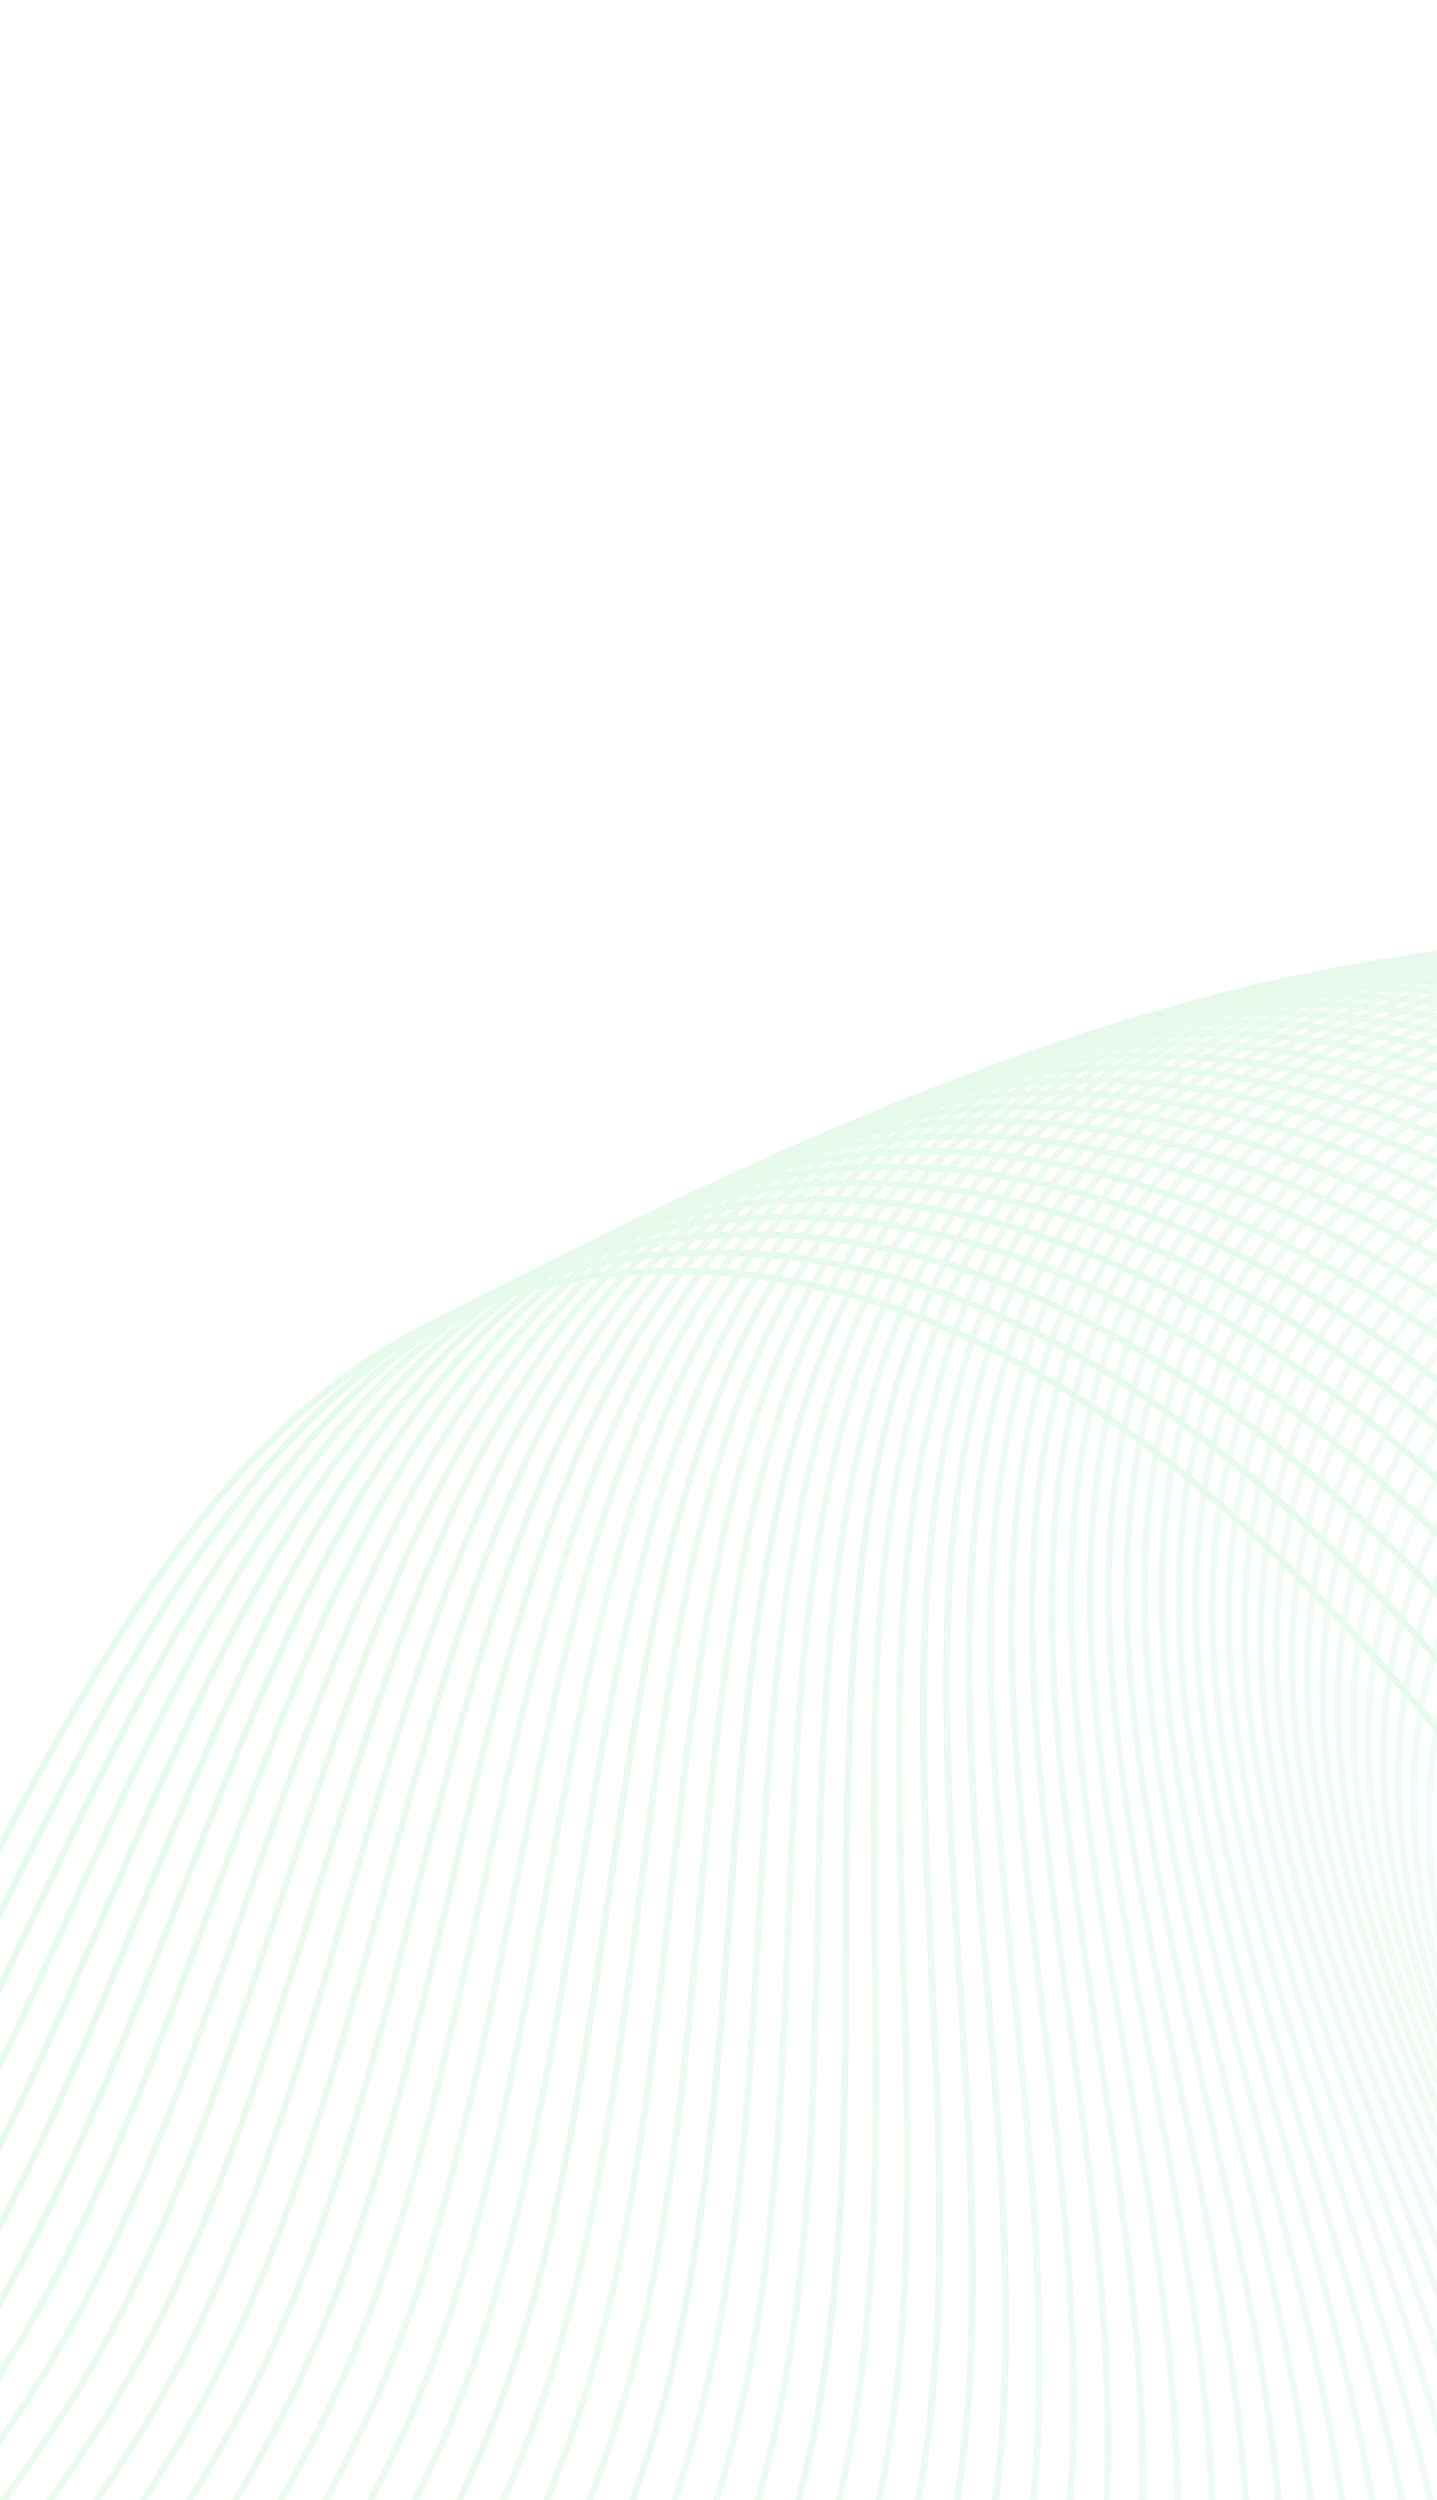 <svg width="429" height="746" viewBox="0 0 429 746" fill="none" xmlns="http://www.w3.org/2000/svg">
<g style="mix-blend-mode:luminosity" opacity="0.11">
<path opacity="0.361" fill-rule="evenodd" clip-rule="evenodd" d="M758.953 1013.69C670.045 897.594 490.03 818.054 509.724 673.155C529.51 527.581 702.305 456.749 841.169 408.792C952.661 370.289 1062.59 430.014 1179.97 441.688C1337.46 457.352 1524.1 374.166 1634.38 487.686C1751.07 607.809 1771.87 821.05 1690.93 967.662C1616.22 1102.98 1419.27 1073.54 1277.24 1134.54C1170 1180.61 1085.48 1303.07 971.811 1276.56C857.664 1249.95 830.215 1106.75 758.953 1013.69Z" stroke="#18A640" stroke-width="2"/>
<path opacity="0.37" fill-rule="evenodd" clip-rule="evenodd" d="M748.096 1004.51C661.228 886.875 482.629 804.205 504.849 659.672C527.172 514.466 701.177 446.66 840.857 401.134C953.004 364.582 1061.88 426.217 1179.03 439.938C1336.22 458.348 1524.28 378.432 1632.57 493.859C1747.15 616.001 1764.23 829.572 1680.73 974.749C1603.67 1108.75 1407.27 1075.87 1264.2 1134.39C1156.17 1178.58 1069.53 1299.54 956.334 1271.05C842.669 1242.45 817.724 1098.79 748.096 1004.51Z" stroke="#18A741" stroke-width="2"/>
<path opacity="0.378" fill-rule="evenodd" clip-rule="evenodd" d="M737.292 995.456C652.49 876.326 475.361 790.551 500.1 646.428C524.954 501.634 700.116 436.875 840.569 393.794C953.337 359.205 1061.12 422.73 1178.01 438.493C1334.86 459.644 1524.29 383.023 1630.54 500.322C1742.97 624.445 1756.32 838.281 1670.31 981.979C1590.92 1114.61 1395.12 1078.31 1251.05 1134.32C1142.26 1176.62 1053.52 1296.05 940.846 1265.59C827.698 1235.01 805.264 1090.94 737.292 995.456Z" stroke="#18A841" stroke-width="2"/>
<path opacity="0.387" fill-rule="evenodd" clip-rule="evenodd" d="M726.536 986.54C643.826 865.947 468.221 777.094 495.472 633.425C522.849 489.087 699.114 427.394 840.298 386.771C953.652 354.156 1060.31 419.552 1176.91 437.353C1333.36 461.238 1524.1 387.934 1628.29 507.07C1738.54 633.136 1748.15 847.173 1659.64 989.348C1577.95 1120.57 1382.82 1080.86 1237.79 1134.35C1128.28 1174.74 1037.47 1292.61 925.345 1260.19C812.748 1227.63 792.831 1083.2 726.536 986.54Z" stroke="#18A841" stroke-width="2"/>
<path opacity="0.395" fill-rule="evenodd" clip-rule="evenodd" d="M715.827 977.759C635.234 855.741 461.207 763.837 490.96 620.665C520.853 476.827 698.167 418.22 840.039 380.067C953.945 349.435 1059.44 416.683 1175.72 436.516C1331.73 463.128 1523.72 393.164 1625.81 514.1C1733.84 642.071 1739.72 856.243 1648.74 996.852C1564.78 1126.63 1370.36 1083.52 1224.43 1134.47C1114.23 1172.94 1021.38 1289.21 909.83 1254.84C797.818 1220.32 780.425 1075.56 715.827 977.759Z" stroke="#18A941" stroke-width="2"/>
<path opacity="0.403" fill-rule="evenodd" clip-rule="evenodd" d="M705.162 969.115C626.711 845.709 454.314 750.782 486.562 608.151C518.96 464.856 697.271 409.353 839.786 373.682C954.21 345.042 1058.52 414.121 1174.43 435.98C1329.95 465.311 1523.13 398.708 1623.1 521.408C1728.88 651.244 1731.02 865.487 1637.6 1004.49C1551.38 1132.78 1357.75 1086.28 1210.95 1134.68C1100.1 1171.22 1005.23 1285.85 894.3 1249.53C782.907 1213.07 768.043 1068.03 705.162 969.115Z" stroke="#18AA42" stroke-width="2"/>
<path opacity="0.412" fill-rule="evenodd" clip-rule="evenodd" d="M694.54 960.608C618.255 835.852 447.541 737.93 482.273 595.884C517.167 453.176 696.419 400.793 839.536 367.615C954.442 340.977 1057.53 411.865 1173.04 435.745C1328.03 467.785 1522.34 404.564 1620.15 528.989C1723.65 660.652 1722.05 874.899 1626.22 1012.25C1537.78 1139.02 1344.99 1089.15 1197.36 1134.97C1085.89 1169.58 989.034 1282.53 878.755 1244.29C768.016 1205.88 755.685 1060.6 694.54 960.608Z" stroke="#18AB42" stroke-width="2"/>
<path opacity="0.42" fill-rule="evenodd" clip-rule="evenodd" d="M683.957 952.239C609.861 826.17 440.881 725.284 478.088 583.866C515.467 441.789 695.606 392.542 839.279 361.867C954.633 337.238 1056.47 409.915 1171.54 435.806C1325.95 470.547 1521.34 410.726 1616.96 536.84C1718.14 670.289 1712.81 884.476 1614.6 1020.13C1523.95 1145.34 1332.06 1092.11 1183.66 1135.35C1071.6 1168.01 972.787 1279.25 863.193 1239.09C753.141 1198.76 743.348 1053.29 683.957 952.239Z" stroke="#18AB42" stroke-width="2"/>
<path opacity="0.429" fill-rule="evenodd" clip-rule="evenodd" d="M673.411 944.008C601.526 816.666 434.333 712.846 474.002 572.098C513.855 430.695 694.826 384.601 839.013 356.437C954.779 333.825 1055.33 408.268 1169.94 436.164C1323.71 473.594 1520.11 417.193 1613.52 544.956C1712.36 680.151 1703.28 894.212 1602.72 1028.13C1509.91 1151.74 1318.97 1095.17 1169.84 1135.82C1057.23 1166.51 956.49 1276.01 847.613 1233.94C738.282 1191.7 731.029 1046.08 673.411 944.008Z" stroke="#19AC43" stroke-width="2"/>
<path opacity="0.437" fill-rule="evenodd" clip-rule="evenodd" d="M662.901 935.917C593.25 807.339 427.894 700.618 470.013 560.584C512.328 419.898 694.076 376.968 838.732 351.325C954.875 330.737 1054.11 406.924 1168.21 436.816C1321.31 476.924 1518.67 423.959 1609.83 553.333C1706.3 690.232 1693.49 904.102 1590.6 1036.25C1495.64 1158.21 1305.73 1098.32 1155.91 1136.36C1042.77 1165.08 940.143 1272.81 832.017 1228.85C723.439 1184.7 718.729 1038.98 662.901 935.917Z" stroke="#19AD43" stroke-width="2"/>
<path opacity="0.445" fill-rule="evenodd" clip-rule="evenodd" d="M652.422 927.966C585.025 798.192 421.557 688.601 466.114 549.323C510.878 409.397 693.347 369.646 838.429 346.532C954.913 327.974 1052.8 405.881 1166.37 437.759C1318.75 480.533 1516.99 431.021 1605.88 561.966C1699.95 700.528 1683.41 914.141 1578.23 1044.47C1481.16 1164.76 1292.32 1101.56 1141.85 1136.98C1028.24 1163.73 923.742 1269.64 816.4 1223.8C708.609 1177.77 706.443 1031.98 652.422 927.966Z" stroke="#19AE43" stroke-width="2"/>
<path opacity="0.454" fill-rule="evenodd" clip-rule="evenodd" d="M641.973 920.155C576.851 789.225 415.321 676.797 462.301 538.318C509.5 399.195 692.636 362.634 838.099 342.056C954.89 325.533 1051.41 405.137 1164.4 438.993C1316 484.42 1515.09 438.374 1601.68 570.851C1693.31 711.033 1673.04 924.326 1565.61 1052.8C1466.45 1171.38 1278.74 1104.89 1127.68 1137.68C1013.62 1162.44 907.289 1266.52 800.763 1218.81C693.792 1170.9 694.17 1025.1 641.973 920.155Z" stroke="#19AE43" stroke-width="2"/>
<path opacity="0.462" fill-rule="evenodd" clip-rule="evenodd" d="M631.553 912.485C568.726 780.438 409.182 665.208 458.572 527.571C508.192 389.292 691.938 355.933 837.738 337.896C954.799 323.415 1049.91 404.691 1162.29 440.513C1313.09 488.579 1512.94 446.015 1597.21 579.983C1686.38 721.743 1662.39 934.65 1552.73 1061.23C1451.52 1178.06 1265 1108.31 1113.39 1138.45C998.912 1161.22 890.783 1263.42 785.106 1213.86C678.987 1164.1 681.91 1018.32 631.553 912.485Z" stroke="#19AF44" stroke-width="2"/>
<path opacity="0.471" fill-rule="evenodd" clip-rule="evenodd" d="M621.156 904.956C560.643 771.833 403.135 653.836 454.919 517.082C506.945 379.69 691.245 349.543 837.338 334.054C954.634 321.617 1048.31 404.541 1160.05 442.319C1309.98 493.009 1510.55 453.94 1592.47 589.358C1679.15 732.653 1651.45 945.108 1539.6 1069.75C1436.36 1184.8 1251.09 1111.8 1098.98 1139.3C984.118 1160.06 874.222 1260.37 769.426 1208.97C664.192 1157.36 669.659 1011.66 621.156 904.956Z" stroke="#19B044" stroke-width="2"/>
<path opacity="0.479" fill-rule="evenodd" clip-rule="evenodd" d="M610.782 897.569C552.602 763.41 397.177 642.682 451.34 506.852C505.756 370.39 690.553 343.464 836.895 330.526C954.39 320.139 1046.61 404.685 1157.67 444.408C1306.69 497.707 1507.91 462.143 1587.45 598.97C1671.62 743.756 1640.22 955.696 1526.21 1078.37C1420.98 1191.6 1237.01 1115.38 1084.44 1140.22C969.237 1158.97 857.607 1257.34 753.723 1204.12C649.406 1150.68 657.415 1005.1 610.782 897.569Z" stroke="#19B144" stroke-width="2"/>
<path opacity="0.487" fill-rule="evenodd" clip-rule="evenodd" d="M600.429 890.324C544.599 755.17 391.304 631.749 447.83 496.884C504.619 361.392 689.859 337.696 836.403 327.314C954.062 318.979 1044.79 405.121 1155.14 446.776C1303.21 502.668 1505.02 470.622 1582.16 608.816C1663.79 755.049 1628.69 966.408 1512.56 1087.07C1405.37 1198.45 1222.76 1119.03 1069.78 1141.2C954.267 1157.94 840.937 1254.35 737.998 1199.33C634.63 1144.07 645.178 998.654 600.429 890.324Z" stroke="#19B145" stroke-width="2"/>
<path opacity="0.496" fill-rule="evenodd" clip-rule="evenodd" d="M590.092 883.221C536.63 747.114 385.512 621.036 444.383 487.179C503.528 352.698 689.153 332.238 835.857 324.416C953.643 318.135 1042.85 405.848 1152.46 449.423C1299.53 507.89 1501.87 479.371 1576.59 618.89C1655.65 766.525 1616.87 977.24 1498.65 1095.86C1389.54 1205.35 1208.34 1122.76 1055 1142.25C939.206 1156.97 824.211 1251.39 722.248 1194.58C619.859 1137.53 632.944 992.316 590.092 883.221Z" stroke="#19B245" stroke-width="2"/>
<path opacity="0.504" fill-rule="evenodd" clip-rule="evenodd" d="M579.771 876.262C528.692 739.242 379.798 610.545 440.996 477.736C502.479 344.308 688.432 327.091 835.25 321.83C953.128 317.606 1040.8 406.862 1149.63 452.343C1295.66 513.369 1498.46 488.385 1570.73 629.188C1647.21 778.18 1604.76 988.186 1484.48 1104.73C1373.47 1212.29 1193.74 1126.55 1040.08 1143.37C924.054 1156.07 807.428 1248.46 706.472 1189.88C605.095 1131.05 620.712 986.087 579.771 876.262Z" stroke="#1AB345" stroke-width="2"/>
<path opacity="0.513" fill-rule="evenodd" clip-rule="evenodd" d="M569.462 869.445C520.782 731.554 374.157 600.279 437.663 468.558C501.465 336.224 687.691 322.254 834.578 319.557C952.512 317.391 1038.61 408.163 1146.63 455.537C1291.57 519.101 1494.78 497.661 1564.58 639.703C1638.45 790.008 1592.34 999.24 1470.05 1113.66C1357.18 1219.27 1178.97 1130.41 1025.04 1144.54C908.809 1155.21 790.589 1245.56 690.671 1185.22C590.336 1124.64 608.48 979.968 569.462 869.445Z" stroke="#1AB445" stroke-width="2"/>
<path opacity="0.521" fill-rule="evenodd" clip-rule="evenodd" d="M559.164 862.771C512.898 724.052 368.586 590.238 434.382 459.645C500.484 328.445 686.925 317.728 833.837 317.594C951.79 317.486 1036.29 409.748 1143.47 458.999C1287.28 525.084 1490.83 507.193 1558.14 650.432C1629.37 802.003 1579.62 1010.4 1455.35 1122.67C1340.65 1226.3 1164.02 1134.33 1009.87 1145.78C893.472 1154.42 773.693 1242.69 674.843 1180.62C575.581 1118.29 596.248 973.959 559.164 862.771Z" stroke="#1AB446" stroke-width="2"/>
<path opacity="0.529" fill-rule="evenodd" clip-rule="evenodd" d="M548.873 856.241C505.034 716.736 363.08 580.423 431.145 450.999C499.527 320.972 686.127 313.51 833.019 315.94C950.956 317.891 1033.83 411.613 1140.13 462.728C1282.77 531.312 1486.6 516.977 1551.41 661.368C1619.98 814.159 1566.59 1021.66 1440.39 1131.74C1323.9 1233.35 1148.9 1138.32 994.574 1147.07C878.04 1153.68 756.739 1239.84 658.987 1176.06C560.828 1112.01 584.01 968.059 548.873 856.241Z" stroke="#1AB546" stroke-width="2"/>
<path opacity="0.538" fill-rule="evenodd" clip-rule="evenodd" d="M538.586 849.854C497.19 709.605 357.636 570.836 427.949 442.619C498.59 313.805 685.292 309.601 832.119 314.595C950.004 318.604 1031.23 413.758 1136.63 466.72C1278.04 537.783 1482.09 527.007 1544.37 672.508C1610.26 826.472 1553.27 1033.01 1425.16 1140.87C1306.91 1240.43 1133.6 1142.36 979.144 1148.42C862.513 1152.99 739.726 1237.03 643.103 1171.54C546.076 1105.79 571.767 962.268 538.586 849.854Z" stroke="#1AB646" stroke-width="2"/>
<path opacity="0.546" fill-rule="evenodd" clip-rule="evenodd" d="M528.304 843.611C489.361 702.661 352.25 561.477 424.791 434.507C497.668 306.945 684.415 306.001 831.133 313.556C948.93 319.622 1028.48 416.179 1132.94 470.972C1273.09 544.493 1477.3 537.28 1537.03 683.845C1600.22 838.936 1539.63 1044.44 1409.66 1150.06C1289.7 1247.54 1118.12 1146.46 963.584 1149.82C846.89 1152.36 722.655 1234.23 627.19 1167.08C531.325 1099.64 559.517 956.587 528.304 843.611Z" stroke="#1AB747" stroke-width="2"/>
<path opacity="0.555" fill-rule="evenodd" clip-rule="evenodd" d="M518.02 837.511C481.543 695.903 346.918 552.348 421.663 426.663C496.756 300.393 683.49 302.707 830.054 312.822C947.727 320.943 1025.58 418.874 1129.07 475.482C1267.92 551.437 1472.22 547.789 1529.38 695.374C1589.86 851.544 1525.69 1055.96 1393.89 1159.29C1272.25 1254.66 1102.46 1150.6 947.89 1151.27C831.169 1151.77 705.525 1231.47 611.246 1162.65C516.573 1093.55 547.257 951.015 518.02 837.511Z" stroke="#1AB747" stroke-width="2"/>
<path opacity="0.563" fill-rule="evenodd" clip-rule="evenodd" d="M507.734 831.555C473.734 689.331 341.634 543.449 418.561 419.087C495.847 294.147 682.513 299.72 828.877 312.391C946.391 322.564 1022.53 421.839 1125.01 480.245C1262.51 558.611 1466.84 558.53 1521.42 707.09C1579.16 864.292 1511.44 1067.56 1377.86 1168.57C1254.57 1261.81 1086.62 1154.8 932.062 1152.77C815.351 1151.23 688.335 1228.72 595.271 1158.27C501.818 1087.53 534.986 945.551 507.734 831.555Z" stroke="#1AB847" stroke-width="2"/>
<path opacity="0.571" fill-rule="evenodd" clip-rule="evenodd" d="M497.444 825.742C465.931 682.946 336.398 534.781 415.483 411.781C494.937 288.208 681.478 297.038 827.599 312.262C944.917 324.484 1019.31 425.073 1120.75 485.258C1256.87 566.013 1461.17 569.497 1513.15 718.987C1568.14 877.173 1496.88 1079.23 1361.55 1177.89C1236.65 1268.96 1070.6 1159.04 916.102 1154.31C799.435 1150.74 671.086 1226 579.265 1153.94C487.062 1081.58 522.702 940.197 497.444 825.742Z" stroke="#1AB947" stroke-width="2"/>
<path opacity="0.58" fill-rule="evenodd" clip-rule="evenodd" d="M487.145 820.072C458.129 676.749 331.201 526.345 412.422 404.744C494.021 282.577 680.378 294.661 826.211 312.433C943.299 326.701 1015.92 428.572 1116.3 490.519C1250.99 573.637 1455.2 580.686 1504.56 731.061C1556.78 890.182 1482 1090.96 1344.98 1187.25C1218.51 1276.13 1054.4 1163.32 900.005 1155.9C783.419 1150.29 653.775 1223.3 563.226 1149.65C472.3 1075.69 510.402 934.951 487.145 820.072Z" stroke="#1BBA48" stroke-width="2"/>
<path opacity="0.588" fill-rule="evenodd" clip-rule="evenodd" d="M476.837 814.546C450.327 670.738 326.043 518.142 409.373 397.977C493.092 277.253 679.21 292.588 824.711 312.901C941.531 329.211 1012.37 432.334 1111.65 496.023C1244.86 581.479 1448.92 592.091 1495.65 743.304C1545.09 903.313 1466.81 1102.76 1328.13 1196.64C1200.13 1283.29 1038.02 1167.65 883.772 1157.52C767.302 1149.88 636.404 1220.62 547.154 1145.4C457.532 1069.86 498.085 929.813 476.837 814.546Z" stroke="#1BBA48" stroke-width="2"/>
<path opacity="0.597" fill-rule="evenodd" clip-rule="evenodd" d="M466.516 809.163C442.52 664.914 320.918 510.172 406.333 391.48C492.145 272.235 677.968 290.816 823.092 313.665C939.61 332.011 1008.64 436.355 1106.79 501.767C1238.49 589.535 1442.34 603.707 1486.41 755.712C1533.05 916.559 1451.31 1114.61 1311.01 1206.06C1181.52 1290.46 1021.45 1172 867.404 1159.19C751.084 1149.52 618.972 1217.96 531.049 1141.19C442.758 1064.1 485.749 924.783 466.516 809.163Z" stroke="#1BBB48" stroke-width="2"/>
<path opacity="0.605" fill-rule="evenodd" clip-rule="evenodd" d="M456.181 803.922C434.706 659.276 315.823 502.436 403.297 385.252C491.177 267.523 676.647 289.344 821.35 314.723C937.53 335.1 1004.72 440.633 1101.72 507.748C1231.87 597.8 1435.44 615.528 1476.86 768.279C1520.68 929.916 1435.5 1126.51 1293.62 1215.49C1162.67 1297.63 1004.7 1176.39 850.899 1160.89C734.766 1149.19 601.479 1215.32 514.909 1137.03C427.978 1058.41 473.393 919.86 456.181 803.922Z" stroke="#1BBC49" stroke-width="2"/>
<path opacity="0.613" fill-rule="evenodd" clip-rule="evenodd" d="M445.827 798.824C426.88 653.825 310.753 494.934 400.258 379.295C490.18 263.118 675.241 288.172 819.479 316.073C935.286 338.474 1000.63 445.163 1096.44 513.961C1225 606.271 1428.22 627.549 1466.97 781C1507.97 943.377 1419.36 1138.45 1275.96 1224.95C1143.6 1304.78 987.758 1180.81 834.255 1162.63C718.344 1148.9 583.924 1212.69 498.733 1132.9C413.187 1052.78 461.014 915.045 445.827 798.824Z" stroke="#1BBD49" stroke-width="2"/>
<path opacity="0.622" fill-rule="evenodd" clip-rule="evenodd" d="M435.454 793.868C419.04 648.561 305.704 487.667 397.213 373.608C489.149 259.017 673.744 287.298 817.474 317.712C932.872 342.13 996.342 449.944 1090.94 520.403C1217.87 614.943 1420.69 639.764 1456.75 793.868C1494.91 956.936 1402.91 1150.43 1258.02 1234.42C1124.29 1311.93 970.636 1185.25 817.474 1164.4C701.82 1148.65 566.306 1210.08 482.521 1128.82C398.387 1047.22 448.61 910.336 435.454 793.868Z" stroke="#1BBD49" stroke-width="2"/>
<path opacity="0.63" fill-rule="evenodd" clip-rule="evenodd" d="M425.059 789.054C411.184 643.482 300.673 480.635 394.159 368.19C488.081 255.222 672.154 286.719 815.331 319.637C930.285 346.066 991.864 454.971 1085.22 527.07C1210.47 623.811 1412.83 652.168 1446.2 806.878C1481.51 970.586 1386.15 1162.45 1239.81 1243.89C1104.74 1319.06 953.329 1189.72 800.554 1166.19C685.193 1148.43 548.628 1207.49 466.274 1124.78C383.576 1041.72 436.181 905.733 425.059 789.054Z" stroke="#1BBE49" stroke-width="2"/>
<path opacity="0.639" fill-rule="evenodd" clip-rule="evenodd" d="M414.639 784.381C403.306 638.589 295.654 473.838 391.088 363.042C486.967 251.73 670.463 286.435 813.043 321.847C927.519 350.278 987.188 460.241 1079.27 533.958C1202.82 632.87 1404.65 664.755 1435.31 820.023C1467.76 984.324 1369.07 1174.49 1221.33 1253.37C1084.97 1326.17 935.835 1194.2 783.494 1168.02C668.46 1148.24 530.885 1204.91 449.988 1120.77C368.752 1036.28 423.722 901.237 414.639 784.381Z" stroke="#1BBF4A" stroke-width="2"/>
<path opacity="0.647" fill-rule="evenodd" clip-rule="evenodd" d="M404.191 779.849C395.404 633.882 290.644 467.277 387.997 358.163C485.804 248.541 668.666 286.444 810.607 324.338C924.569 354.763 982.31 465.751 1073.09 541.064C1194.89 642.117 1396.14 677.519 1424.09 833.299C1453.66 998.141 1351.66 1186.56 1202.57 1262.84C1064.97 1333.25 918.156 1198.71 766.295 1169.86C651.624 1148.08 513.081 1202.34 433.664 1116.81C353.915 1030.91 411.233 896.846 404.191 779.849Z" stroke="#1BC04A" stroke-width="2"/>
<path opacity="0.655" fill-rule="evenodd" clip-rule="evenodd" d="M393.714 775.457C387.476 629.359 285.639 460.951 384.882 353.553C484.588 245.655 666.76 286.743 808.018 327.109C921.432 359.518 977.227 471.496 1066.68 548.382C1186.7 651.546 1387.3 690.455 1412.52 846.699C1439.21 1012.03 1333.95 1198.64 1183.55 1272.31C1044.73 1340.31 900.29 1203.22 748.956 1171.73C634.682 1147.96 495.214 1199.79 417.302 1112.88C339.064 1025.6 398.714 892.559 393.714 775.457Z" stroke="#1CC04A" stroke-width="2"/>
<path opacity="0.664" fill-rule="evenodd" clip-rule="evenodd" d="M383.204 771.205C379.517 625.021 280.635 454.861 381.737 349.211C483.31 243.07 664.738 287.331 805.27 330.156C918.101 364.539 971.933 477.475 1060.03 555.91C1178.23 661.153 1378.12 703.557 1400.61 860.217C1424.42 1025.99 1315.91 1210.73 1164.24 1281.77C1024.26 1347.33 882.238 1207.75 731.476 1173.62C617.635 1147.85 477.283 1197.24 400.899 1108.99C324.197 1020.36 386.159 888.377 383.204 771.205Z" stroke="#1CC14B" stroke-width="2"/>
<path opacity="0.672" fill-rule="evenodd" clip-rule="evenodd" d="M372.659 767.093C371.524 620.866 275.627 449.007 378.558 345.137C481.968 240.785 662.596 288.206 802.358 333.477C914.572 369.824 966.425 483.681 1053.14 563.643C1169.49 670.932 1368.61 716.818 1388.36 873.847C1409.27 1040.01 1297.55 1222.83 1144.67 1291.21C1003.57 1354.32 863.999 1212.28 713.855 1175.52C600.481 1147.77 459.288 1194.71 384.457 1105.13C309.313 1015.18 373.569 884.298 372.659 767.093Z" stroke="#1CC24B" stroke-width="2"/>
<path opacity="0.681" fill-rule="evenodd" clip-rule="evenodd" d="M362.079 763.119C363.496 616.895 270.612 443.388 375.34 341.331C480.555 238.799 660.328 289.365 799.28 337.068C910.842 375.369 960.7 490.114 1046 571.576C1160.46 680.88 1358.75 730.234 1375.76 887.584C1393.76 1054.09 1278.87 1234.93 1124.83 1300.63C982.64 1361.27 845.573 1216.81 696.095 1177.44C583.222 1147.72 441.231 1192.18 367.975 1101.31C294.412 1010.06 360.943 880.322 362.079 763.119Z" stroke="#1CC34B" stroke-width="2"/>
<path opacity="0.689" fill-rule="evenodd" clip-rule="evenodd" d="M351.457 759.283C355.426 613.106 265.585 438.004 372.078 337.791C479.067 237.111 657.93 290.806 796.027 340.927C906.904 381.169 954.752 496.767 1038.62 579.705C1151.16 690.99 1348.55 743.797 1362.81 901.42C1377.91 1068.21 1259.88 1247.02 1104.71 1310.02C961.485 1368.17 826.961 1221.34 678.192 1179.37C565.855 1147.68 423.11 1189.66 351.45 1097.53C279.492 1005.01 348.276 876.449 351.457 759.283Z" stroke="#1CC34B" stroke-width="2"/>
<path opacity="0.697" fill-rule="evenodd" clip-rule="evenodd" d="M340.794 755.585C347.314 609.499 260.542 432.856 368.768 334.516C477.497 235.719 655.396 292.528 792.598 345.051C902.755 387.222 948.578 503.637 1030.99 588.027C1141.56 701.259 1338.01 757.503 1349.52 915.351C1361.7 1082.38 1240.56 1259.1 1084.32 1319.39C940.103 1375.02 808.161 1225.87 660.147 1181.31C548.38 1147.67 404.925 1187.15 334.884 1093.78C264.551 1000.01 335.569 872.677 340.794 755.585Z" stroke="#1CC44C" stroke-width="2"/>
<path opacity="0.706" fill-rule="evenodd" clip-rule="evenodd" d="M330.087 752.022C339.155 606.073 255.479 427.942 365.405 331.506C475.842 234.622 652.722 294.527 788.986 349.437C898.391 393.523 942.175 510.721 1023.1 596.536C1131.68 711.68 1327.11 771.344 1335.87 929.369C1345.13 1096.59 1220.93 1271.17 1063.66 1328.71C918.493 1381.83 789.175 1230.39 641.961 1183.26C530.799 1147.67 386.676 1184.64 318.275 1090.06C249.589 995.085 322.819 869.006 330.087 752.022Z" stroke="#1CC54C" stroke-width="2"/>
<path opacity="0.714" fill-rule="evenodd" clip-rule="evenodd" d="M319.334 748.596C330.947 602.827 250.393 423.263 361.985 328.761C474.096 233.818 649.904 296.801 785.189 354.081C893.808 400.07 935.54 518.013 1014.95 605.228C1121.51 722.25 1315.87 785.315 1321.87 943.469C1328.21 1110.82 1200.98 1283.21 1042.73 1338C896.659 1388.57 770.003 1234.91 623.634 1185.21C513.11 1147.68 368.364 1182.13 301.624 1086.38C234.606 990.217 310.025 865.434 319.334 748.596Z" stroke="#1CC64C" stroke-width="2"/>
<path opacity="0.723" fill-rule="evenodd" clip-rule="evenodd" d="M308.53 745.305C322.686 599.76 245.278 418.818 358.502 326.277C472.254 233.306 646.935 299.348 781.201 358.98C889 406.858 928.667 525.511 1006.55 614.098C1111.05 732.962 1304.28 799.41 1307.51 957.644C1310.93 1125.08 1180.72 1295.22 1021.53 1347.25C874.598 1395.26 750.644 1239.41 605.165 1187.16C495.312 1147.71 349.987 1179.63 284.929 1082.72C219.599 985.41 297.184 861.963 308.53 745.305Z" stroke="#1CC64D" stroke-width="2"/>
<path opacity="0.731" fill-rule="evenodd" clip-rule="evenodd" d="M297.676 742.147C314.37 596.872 240.131 414.607 354.953 324.056C470.31 233.084 643.812 302.164 777.016 364.13C883.964 413.882 921.554 533.21 997.877 623.143C1100.28 743.812 1292.33 813.623 1292.8 971.889C1293.3 1139.36 1160.13 1307.21 1000.06 1356.44C852.314 1401.88 731.098 1243.89 586.553 1189.12C477.406 1147.76 331.546 1177.13 268.189 1079.1C204.568 980.664 284.295 858.59 297.676 742.147Z" stroke="#1DC74D" stroke-width="2"/>
<path opacity="0.739" fill-rule="evenodd" clip-rule="evenodd" d="M286.768 739.123C305.995 594.161 234.949 410.628 351.334 322.095C468.261 233.15 640.531 305.248 772.633 369.529C878.696 421.14 914.199 541.106 988.94 632.357C1089.23 754.795 1280.02 827.947 1277.73 986.197C1275.3 1153.65 1139.23 1319.15 978.324 1365.58C829.809 1408.44 711.368 1248.35 567.801 1191.07C459.392 1147.81 313.042 1174.63 251.406 1075.51C189.512 975.978 271.358 855.314 286.768 739.123Z" stroke="#1DC84D" stroke-width="2"/>
<path opacity="0.748" fill-rule="evenodd" clip-rule="evenodd" d="M275.804 736.23C297.558 591.626 229.726 406.881 347.638 320.393C466.099 233.502 637.085 308.595 768.045 375.173C873.191 428.627 906.594 549.194 979.732 641.735C1077.87 765.905 1267.35 842.375 1262.3 1000.56C1256.95 1167.95 1118.01 1331.04 956.321 1374.66C807.08 1414.92 691.452 1252.79 548.907 1193.01C441.269 1147.86 294.473 1172.13 234.576 1071.95C174.429 971.352 258.368 852.135 275.804 736.23Z" stroke="#1DC94D" stroke-width="2"/>
<path opacity="0.756" fill-rule="evenodd" clip-rule="evenodd" d="M264.781 733.469C289.056 589.267 224.458 403.366 343.862 318.949C463.821 234.138 633.471 312.205 763.249 381.057C867.446 436.338 898.74 557.47 970.251 651.274C1066.2 777.138 1254.33 856.903 1246.51 1014.98C1238.25 1182.25 1096.48 1342.89 934.052 1383.68C784.132 1421.33 671.351 1257.21 529.87 1194.94C423.037 1147.93 275.84 1169.63 217.7 1068.42C159.318 966.786 245.325 849.052 264.781 733.469Z" stroke="#1DC94E" stroke-width="2"/>
<path opacity="0.765" fill-rule="evenodd" clip-rule="evenodd" d="M253.699 730.838C280.486 587.082 219.143 400.082 340.002 317.761C461.423 235.057 629.684 316.072 758.241 387.18C861.458 444.27 890.633 565.93 960.496 660.968C1054.24 788.487 1240.94 871.523 1230.37 1029.44C1219.18 1196.54 1074.64 1354.68 911.52 1392.63C760.966 1427.66 651.066 1261.59 510.694 1196.87C404.698 1148 257.144 1167.13 200.779 1064.92C144.18 962.279 232.228 846.064 253.699 730.838Z" stroke="#1DCA4E" stroke-width="2"/>
<path opacity="0.773" fill-rule="evenodd" clip-rule="evenodd" d="M242.553 728.336C271.845 585.069 213.774 397.027 336.052 316.828C458.898 236.256 625.719 320.195 753.016 393.535C855.22 452.419 882.268 574.569 950.461 670.812C1041.96 799.947 1227.19 886.23 1213.86 1043.93C1199.76 1210.81 1052.48 1366.41 888.724 1401.51C737.581 1433.9 630.596 1265.95 491.375 1198.78C386.248 1148.07 238.383 1164.62 183.811 1061.44C129.011 957.83 219.075 843.169 242.553 728.336Z" stroke="#1DCB4E" stroke-width="2"/>
<path opacity="0.782" fill-rule="evenodd" clip-rule="evenodd" d="M231.342 725.962C263.129 583.228 208.35 394.201 332.008 316.149C456.242 237.733 621.573 324.571 747.57 400.121C848.731 460.78 873.642 583.383 940.146 680.801C1029.38 811.514 1213.07 901.016 1197 1058.46C1179.99 1225.07 1030.01 1378.08 865.666 1410.31C713.981 1440.06 609.943 1270.26 471.916 1200.68C367.69 1148.14 219.558 1162.1 166.795 1057.99C113.812 953.44 205.863 840.368 231.342 725.962Z" stroke="#1DCC4F" stroke-width="2"/>
<path opacity="0.79" fill-rule="evenodd" clip-rule="evenodd" d="M220.063 723.715C254.337 581.557 202.865 391.603 327.866 315.721C453.45 239.485 617.24 329.195 741.899 406.933C841.986 469.348 864.754 592.367 929.548 690.931C1016.49 823.181 1198.59 915.876 1179.77 1073.02C1159.85 1239.3 1007.23 1389.67 842.347 1419.03C690.166 1446.13 589.108 1274.54 452.315 1202.56C349.022 1148.2 200.669 1159.59 149.732 1054.57C98.581 949.107 192.591 837.659 220.063 723.715Z" stroke="#1DCC4F" stroke-width="2"/>
<path opacity="0.798" fill-rule="evenodd" clip-rule="evenodd" d="M208.716 721.593C245.466 580.056 197.316 389.232 323.623 315.543C450.518 241.51 612.718 334.065 736.001 413.967C834.984 478.119 855.601 601.517 918.665 701.197C1003.28 834.944 1183.74 930.802 1162.18 1087.59C1139.36 1253.51 984.137 1401.18 818.77 1427.66C666.139 1452.1 568.091 1278.77 432.576 1204.42C330.247 1148.27 181.718 1157.06 132.621 1051.17C83.319 944.831 179.26 835.04 208.716 721.593Z" stroke="#1DCD4F" stroke-width="2"/>
<path opacity="0.807" fill-rule="evenodd" clip-rule="evenodd" d="M197.296 719.596C236.51 578.721 191.699 387.086 319.272 315.612C447.44 243.806 608 339.177 729.87 421.218C827.718 487.088 846.179 610.827 907.493 711.592C989.762 846.796 1168.52 945.789 1144.23 1102.18C1118.52 1267.67 960.738 1412.62 794.935 1436.2C641.9 1457.97 546.892 1282.96 412.696 1206.25C311.362 1148.33 162.702 1154.52 115.461 1047.79C68.022 940.611 165.864 832.511 197.296 719.596Z" stroke="#1DCE4F" stroke-width="2"/>
<path opacity="0.815" fill-rule="evenodd" clip-rule="evenodd" d="M185.802 717.722C227.469 577.552 186.009 385.165 314.81 315.928C444.212 246.369 603.082 344.529 723.502 428.684C820.186 496.251 836.484 620.294 896.03 722.114C975.928 858.733 1152.93 960.83 1125.91 1116.77C1097.32 1281.79 937.033 1423.96 770.843 1444.65C617.452 1463.75 525.513 1287.11 392.676 1208.06C292.369 1148.38 143.623 1151.98 98.252 1044.44C52.691 936.446 152.405 830.071 185.802 717.722Z" stroke="#1ECF50" stroke-width="2"/>
<path opacity="0.824" fill-rule="evenodd" clip-rule="evenodd" d="M174.233 715.969C218.34 576.548 180.244 383.466 310.234 316.488C440.83 249.198 597.963 350.115 716.896 436.36C812.386 505.604 826.517 629.912 884.277 732.756C961.778 870.748 1136.97 975.919 1107.23 1131.37C1075.77 1295.86 913.025 1435.21 746.499 1453C592.798 1469.41 503.956 1291.19 372.518 1209.85C273.268 1148.42 124.482 1149.42 80.994 1041.11C37.325 932.337 138.88 827.719 174.233 715.969Z" stroke="#1ECF50" stroke-width="2"/>
<path opacity="0.832" fill-rule="evenodd" clip-rule="evenodd" d="M162.585 714.337C209.119 575.707 174.398 381.989 305.537 317.29C437.287 252.29 592.636 355.934 710.045 444.241C804.312 515.141 816.271 639.677 872.228 743.513C947.309 882.837 1120.64 991.05 1088.19 1145.96C1053.86 1309.87 888.712 1446.36 721.901 1461.24C567.937 1474.97 482.218 1295.23 352.22 1211.6C254.057 1148.45 105.277 1146.86 63.686 1037.8C21.922 928.283 125.287 825.452 162.585 714.337Z" stroke="#1ED050" stroke-width="2"/>
<path opacity="0.84" fill-rule="evenodd" clip-rule="evenodd" d="M150.857 712.823C199.803 575.027 168.468 380.733 300.717 318.332C433.581 255.641 587.097 361.981 702.948 452.323C795.962 524.858 805.747 649.583 859.882 754.38C932.52 894.993 1103.94 1006.21 1068.79 1160.53C1031.61 1323.82 864.097 1457.41 697.053 1469.37C542.872 1480.42 460.304 1299.21 331.785 1213.32C234.739 1148.47 86.009 1144.28 46.328 1034.51C6.481 924.282 111.626 823.271 150.857 712.823Z" stroke="#1ED151" stroke-width="2"/>
<path opacity="0.849" fill-rule="evenodd" clip-rule="evenodd" d="M139.048 711.428C190.391 574.506 162.452 379.695 295.769 319.612C429.708 259.249 581.344 368.252 695.6 460.602C787.335 534.749 794.941 659.627 847.24 765.352C917.412 907.212 1086.86 1021.41 1049.03 1175.09C1009 1337.7 839.185 1468.35 671.956 1477.4C517.607 1485.75 438.213 1303.12 311.213 1215.01C215.314 1148.47 66.68 1141.69 28.92 1031.24C-8.997 920.334 97.895 821.174 139.048 711.428Z" stroke="#1ED251" stroke-width="2"/>
<path opacity="0.857" fill-rule="evenodd" clip-rule="evenodd" d="M127.153 710.148C180.878 574.144 156.343 378.875 290.689 321.127C425.66 263.111 575.371 374.744 687.998 469.074C778.425 544.811 783.851 669.802 834.296 776.424C901.982 919.487 1069.41 1036.62 1028.9 1189.62C986.041 1351.51 813.973 1479.17 646.612 1485.3C492.14 1490.96 415.947 1306.97 290.503 1216.65C195.78 1148.45 47.287 1139.08 11.461 1027.99C-24.515 916.439 84.091 819.16 127.153 710.148Z" stroke="#1ED251" stroke-width="2"/>
<path opacity="0.866" fill-rule="evenodd" clip-rule="evenodd" d="M115.172 708.983C171.263 573.937 150.139 378.27 285.472 322.876C421.436 267.224 569.176 381.453 680.139 477.734C769.23 555.038 772.473 680.104 821.05 787.591C886.23 931.813 1051.59 1051.85 1008.42 1204.12C962.736 1365.24 788.466 1489.88 621.024 1493.08C466.477 1496.04 393.505 1310.76 269.658 1218.26C176.139 1148.42 27.832 1136.45 -6.05 1024.76C-40.073 912.596 70.214 817.227 115.172 708.983Z" stroke="#1ED351" stroke-width="2"/>
<path opacity="0.874" fill-rule="evenodd" clip-rule="evenodd" d="M103.104 707.931C161.542 573.885 143.837 377.878 280.117 324.855C417.03 271.585 562.754 388.374 672.021 486.578C759.749 565.424 760.809 690.528 807.503 798.846C870.155 944.184 1033.39 1067.09 987.573 1218.58C939.085 1378.88 762.667 1500.46 595.194 1500.74C440.619 1501 370.892 1314.47 248.678 1219.83C156.392 1148.36 8.317 1133.81 -23.611 1021.54C-55.672 908.804 56.263 815.374 103.104 707.931Z" stroke="#1ED452" stroke-width="2"/>
<path opacity="0.882" fill-rule="evenodd" clip-rule="evenodd" d="M90.944 706.991C151.713 573.985 137.432 377.7 274.615 327.063C412.438 276.19 556.102 395.505 663.637 495.6C749.976 575.966 748.853 701.07 793.649 810.186C853.755 956.595 1014.83 1082.33 966.366 1233C915.088 1392.43 736.575 1510.91 569.123 1508.27C414.567 1505.83 348.106 1318.11 227.562 1221.35C136.538 1148.29 -11.261 1131.15 -41.224 1018.34C-71.313 905.062 42.236 813.6 90.944 706.991Z" stroke="#1ED552" stroke-width="2"/>
<path opacity="0.891" fill-rule="evenodd" clip-rule="evenodd" d="M78.692 706.161C141.773 574.236 130.919 377.731 268.966 329.496C407.656 281.036 549.215 402.84 654.988 504.797C739.911 586.657 736.604 711.722 779.489 821.604C837.031 969.039 995.882 1097.57 944.801 1247.37C890.748 1405.88 710.194 1521.22 542.814 1515.66C388.324 1510.53 325.15 1321.68 206.312 1222.83C116.577 1148.19 -30.9 1128.47 -58.89 1015.16C-86.997 901.37 28.131 811.903 78.692 706.161Z" stroke="#1FD552" stroke-width="2"/>
<path opacity="0.899" fill-rule="evenodd" clip-rule="evenodd" d="M66.346 705.439C131.72 574.635 124.297 377.97 263.165 332.152C402.679 286.12 542.091 410.376 646.068 514.164C729.55 597.493 724.061 722.482 765.022 833.095C819.982 981.512 976.565 1112.79 922.877 1261.68C866.067 1419.22 683.527 1531.4 516.27 1522.92C361.893 1515.09 302.024 1325.16 184.93 1224.25C96.511 1148.06 -50.6 1125.78 -76.608 1011.99C-102.724 897.727 13.947 810.283 66.346 705.439Z" stroke="#1FD653" stroke-width="2"/>
<path opacity="0.908" fill-rule="evenodd" clip-rule="evenodd" d="M53.905 704.824C121.552 575.181 117.563 378.417 257.209 335.029C397.505 291.439 534.727 418.109 636.877 523.695C718.892 608.469 711.222 733.343 750.246 844.654C802.608 994.008 956.876 1128 900.598 1275.93C841.047 1432.45 656.578 1541.43 489.493 1530.03C335.276 1519.51 278.731 1328.57 163.416 1225.63C76.341 1147.9 -70.359 1123.06 -94.377 1008.83C-118.496 894.131 -0.316 808.737 53.905 704.824Z" stroke="#1FD753" stroke-width="2"/>
<path opacity="0.916" fill-rule="evenodd" clip-rule="evenodd" d="M41.365 704.314C111.264 575.871 110.71 379.067 251.092 338.123C392.127 296.988 527.118 426.034 627.409 533.387C707.932 619.579 698.084 744.3 735.16 856.275C784.907 1006.52 936.813 1143.19 877.962 1290.11C815.688 1445.57 629.345 1551.31 462.485 1536.99C308.475 1523.78 255.271 1331.89 141.77 1226.95C56.065 1147.72 -90.179 1120.31 -112.2 1005.69C-134.313 890.584 -14.661 807.265 41.365 704.314Z" stroke="#1FD853" stroke-width="2"/>
<path opacity="0.924" fill-rule="evenodd" clip-rule="evenodd" d="M28.726 703.907C100.856 576.703 103.736 379.92 244.811 341.432C386.543 302.765 519.261 434.147 617.664 543.234C696.67 630.818 684.647 755.348 719.763 867.953C766.88 1019.04 916.378 1158.34 854.972 1304.21C789.994 1458.56 601.834 1561.03 435.249 1543.81C281.493 1527.91 231.646 1335.12 119.994 1228.22C35.684 1147.5 -110.059 1117.55 -130.076 1002.55C-150.177 887.082 -29.089 805.865 28.726 703.907Z" stroke="#1FD853" stroke-width="2"/>
<path opacity="0.933" fill-rule="evenodd" clip-rule="evenodd" d="M15.986 703.602C90.325 577.676 96.639 380.973 238.364 344.953C380.749 308.766 511.154 442.444 607.638 553.231C685.104 642.181 670.909 766.483 704.054 879.683C748.527 1031.57 895.572 1173.46 831.629 1318.23C763.968 1471.43 574.048 1570.6 407.789 1550.47C254.334 1531.89 207.859 1338.26 98.09 1229.43C15.202 1147.25 -129.997 1114.76 -148.004 999.432C-166.086 883.627 -43.6 804.535 15.986 703.602Z" stroke="#1FD954" stroke-width="2"/>
<path opacity="0.941" fill-rule="evenodd" clip-rule="evenodd" d="M3.141 703.396C79.667 578.787 89.413 382.224 231.745 348.683C374.74 314.986 502.792 450.92 597.328 563.374C673.229 653.663 656.868 777.697 688.032 891.459C729.848 1044.1 874.393 1188.53 807.934 1332.17C737.609 1484.16 545.987 1580 380.105 1556.97C226.998 1535.72 183.91 1341.3 76.056 1230.57C-5.385 1146.96 -149.995 1111.94 -165.986 996.32C-182.045 880.216 -58.196 803.274 3.141 703.396Z" stroke="#1FDA54" stroke-width="2"/>
<path opacity="0.95" fill-rule="evenodd" clip-rule="evenodd" d="M-9.808 703.288C68.881 580.034 82.056 383.671 224.952 352.619C368.513 321.423 494.174 459.57 586.732 573.658C661.046 665.257 642.522 788.987 671.697 903.276C710.842 1056.63 852.845 1203.56 783.889 1346.01C710.922 1496.75 517.657 1589.23 352.201 1563.32C199.488 1539.39 159.8 1344.25 53.895 1231.66C-26.074 1146.64 -170.05 1109.1 -184.022 993.216C-198.052 876.85 -72.879 802.08 -9.808 703.288Z" stroke="#1FDB54" stroke-width="2"/>
<path opacity="0.958" fill-rule="evenodd" clip-rule="evenodd" d="M-22.863 703.277C57.965 581.415 74.565 385.311 217.982 356.758C362.066 328.072 485.295 468.392 575.849 584.077C648.553 676.96 627.873 800.348 655.048 915.128C691.511 1069.14 830.928 1218.52 759.496 1359.75C683.909 1509.2 489.059 1598.29 324.082 1569.49C171.81 1542.91 135.533 1347.1 31.61 1232.68C-46.864 1146.27 -190.163 1106.23 -202.11 990.119C-214.107 873.526 -87.649 800.953 -22.863 703.277Z" stroke="#1FDB55" stroke-width="2"/>
<path opacity="0.966" fill-rule="evenodd" clip-rule="evenodd" d="M-36.027 703.359C46.916 582.926 66.936 387.143 210.828 361.097C355.391 334.929 476.153 477.378 564.674 594.627C635.746 688.764 612.915 811.772 638.083 927.009C671.853 1081.63 808.641 1233.43 734.756 1373.39C656.572 1521.49 460.197 1607.17 295.748 1575.5C143.962 1546.26 111.108 1349.85 9.198 1233.63C-67.756 1145.87 -210.334 1103.33 -220.253 987.03C-230.213 870.245 -102.508 799.89 -36.027 703.359Z" stroke="#20DC55" stroke-width="2"/>
<path opacity="0.975" fill-rule="evenodd" clip-rule="evenodd" d="M-49.301 703.534C35.731 584.567 59.165 389.163 203.49 365.632C348.487 341.992 466.745 486.527 553.206 605.302C622.624 700.665 597.65 823.256 620.803 938.915C651.869 1094.1 785.988 1248.26 709.671 1386.91C628.914 1533.63 431.074 1615.87 267.202 1581.33C115.95 1549.45 86.529 1352.5 -13.338 1234.51C-88.748 1145.42 -230.562 1100.4 -238.45 983.946C-246.37 867.006 -117.456 798.89 -49.301 703.534Z" stroke="#20DD55" stroke-width="2"/>
<path opacity="0.983" fill-rule="evenodd" clip-rule="evenodd" d="M-62.685 703.799C24.41 586.334 51.25 391.369 195.964 370.36C341.352 349.254 457.069 495.831 541.444 616.097C609.188 712.658 582.078 834.794 603.209 950.839C631.561 1106.55 762.969 1263.02 684.244 1400.32C600.939 1545.61 401.694 1624.38 238.45 1586.98C87.778 1552.47 61.798 1355.03 -35.994 1235.32C-109.838 1144.93 -250.845 1097.44 -256.699 980.868C-262.577 863.807 -132.494 797.951 -62.685 703.799Z" stroke="#20DE55" stroke-width="2"/>
<path opacity="0.992" fill-rule="evenodd" clip-rule="evenodd" d="M-76.184 704.153C12.948 588.226 43.187 393.758 188.246 375.279C333.98 356.713 447.121 505.287 529.384 627.008C595.432 724.736 566.195 846.38 585.297 962.777C610.928 1118.95 739.585 1277.7 658.476 1413.61C572.648 1557.41 372.058 1632.7 209.492 1592.46C59.445 1555.32 36.915 1357.46 -58.773 1236.06C-131.029 1144.39 -271.185 1094.45 -275.004 977.793C-278.838 860.647 -147.625 797.072 -76.184 704.153Z" stroke="#20DE56" stroke-width="2"/>
<path fill-rule="evenodd" clip-rule="evenodd" d="M-89.797 704.593C1.344 590.239 34.973 396.329 180.332 380.384C326.368 364.365 436.899 514.891 517.025 638.028C581.357 736.894 550.002 858.01 567.07 974.722C589.971 1131.32 715.838 1292.29 632.369 1426.76C544.045 1569.05 342.171 1640.82 180.332 1597.75C30.956 1558 11.883 1359.77 -81.672 1236.73C-152.317 1143.81 -291.58 1091.43 -293.362 974.722C-295.151 857.527 -162.849 796.251 -89.797 704.593Z" stroke="#20DF56" stroke-width="2"/>
</g>
</svg>
